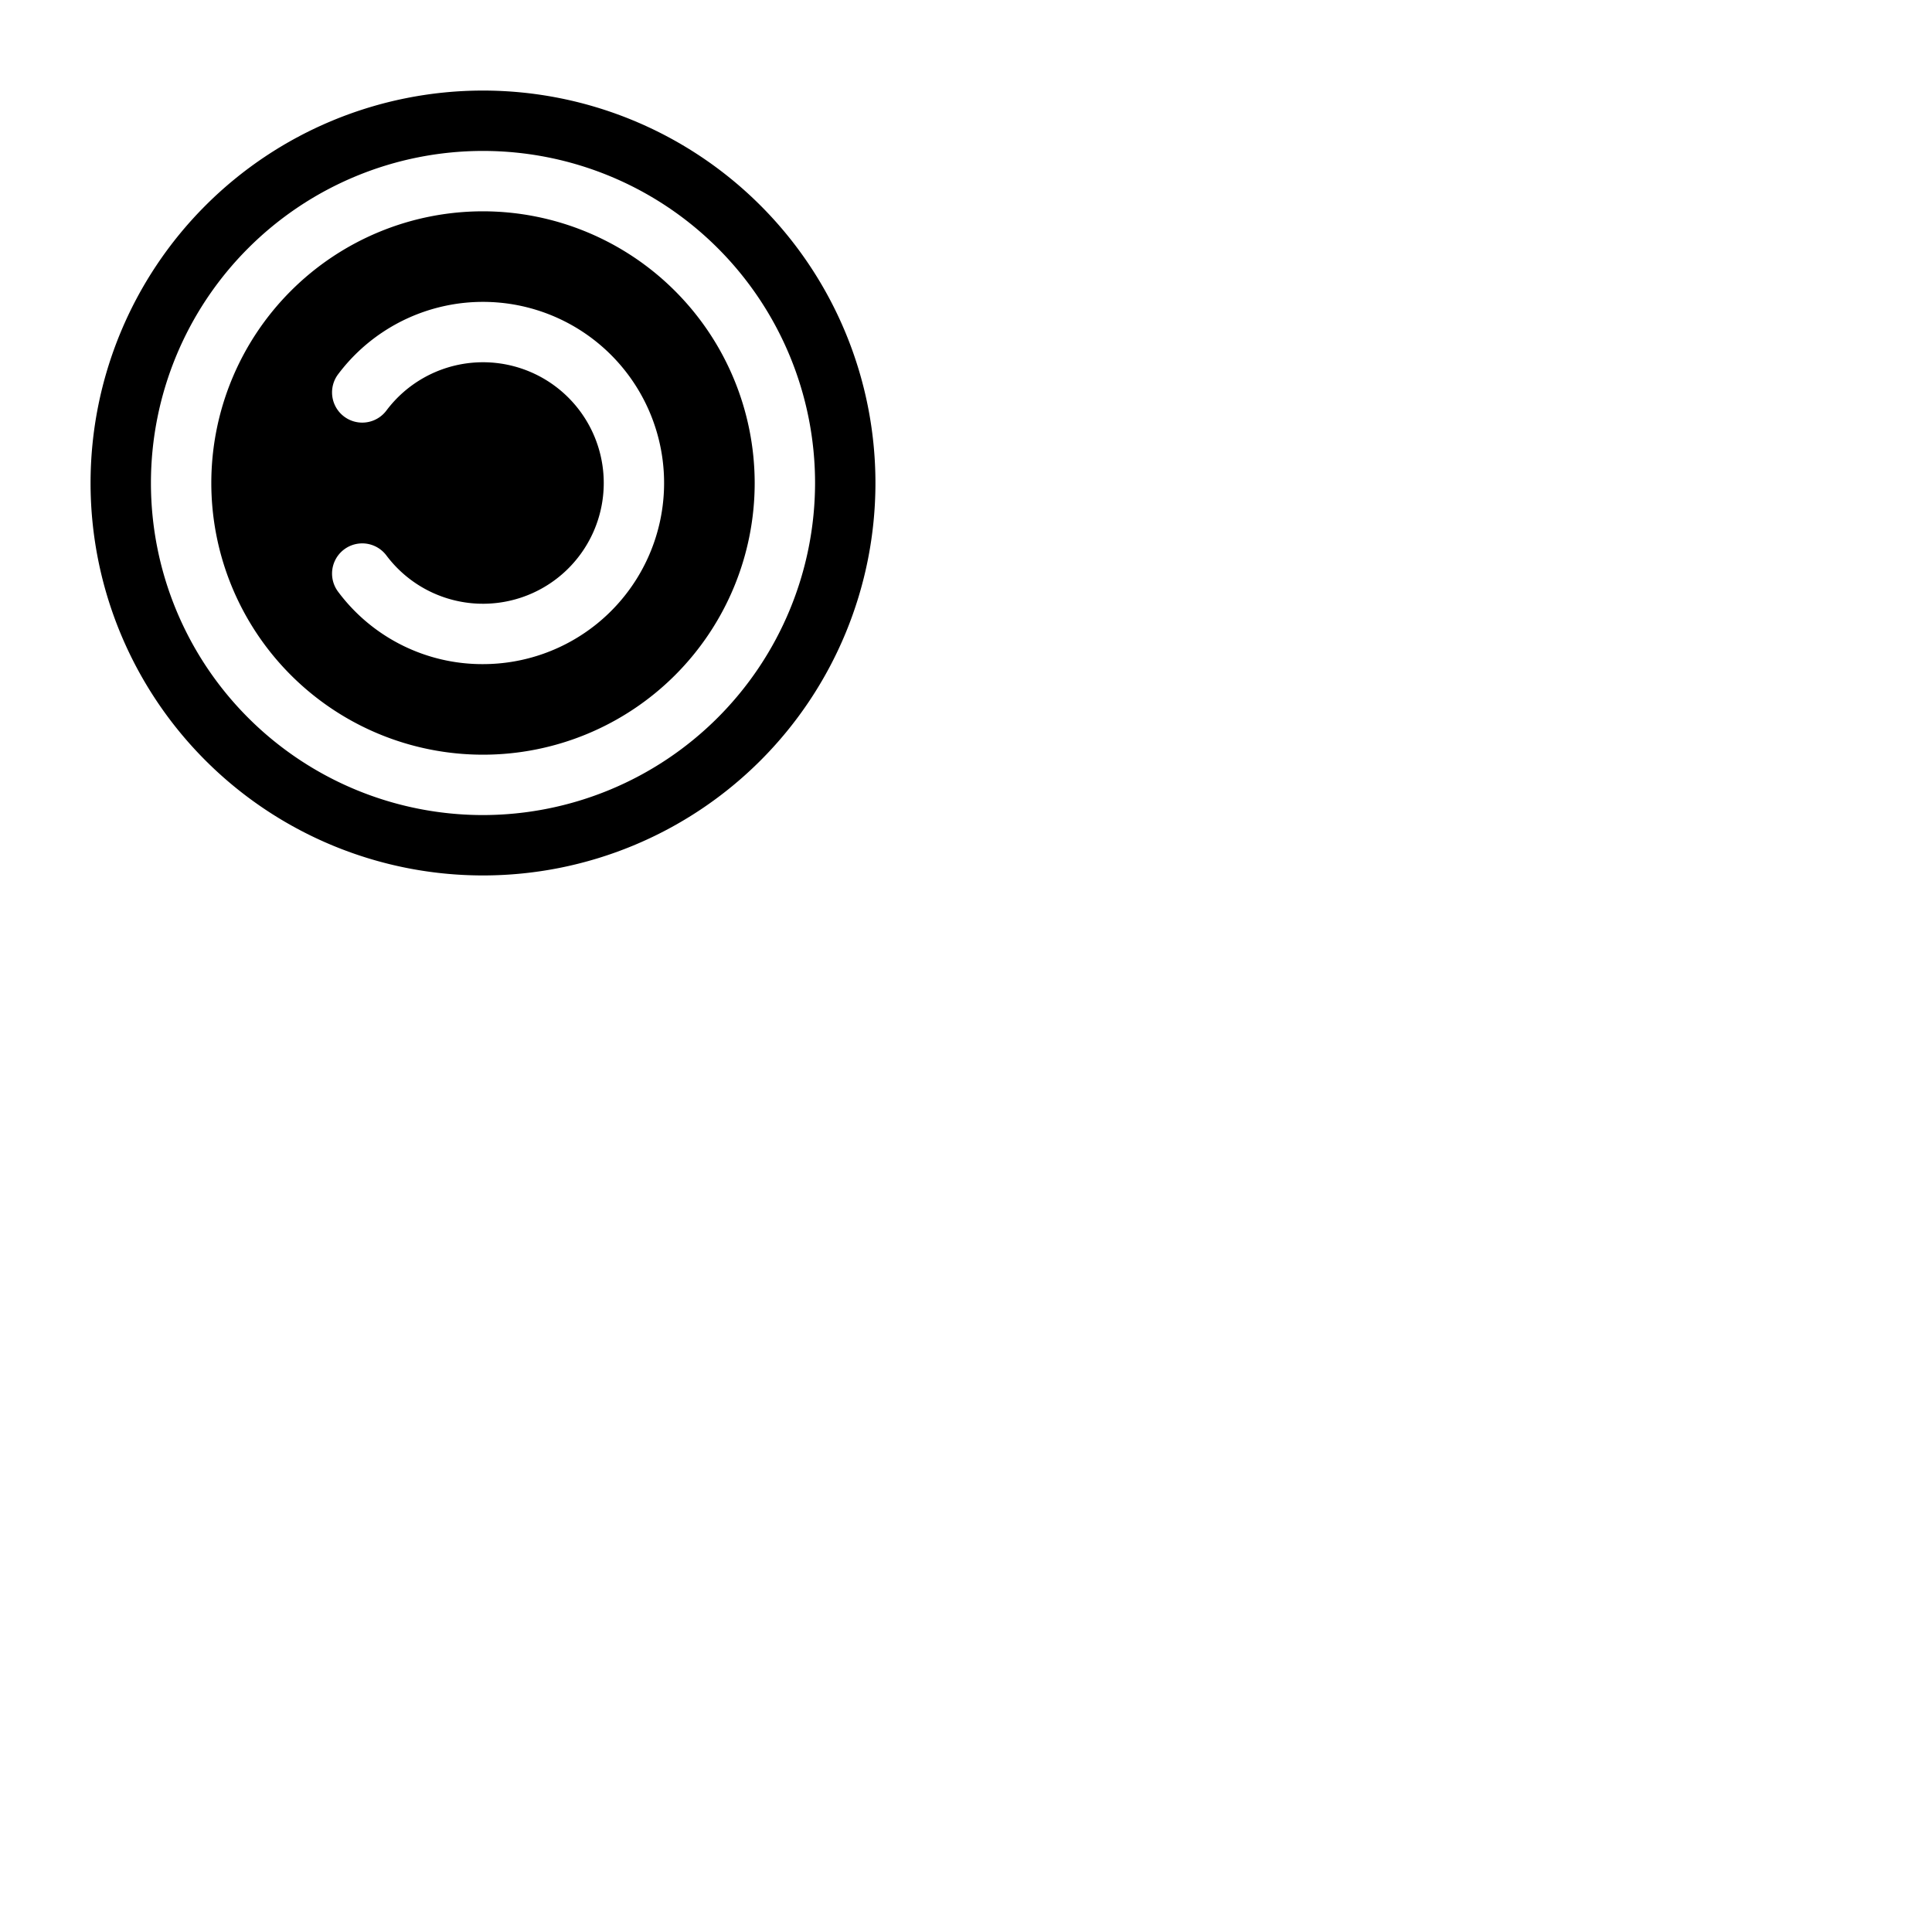 <svg xmlns="http://www.w3.org/2000/svg" version="1.1" viewBox="0 0 512 512" fill="currentColor"><path fill="currentColor" d="M128 56a72 72 0 1 0 72 72a72.08 72.08 0 0 0-72-72m0 120a47.66 47.66 0 0 1-38.4-19.19a8 8 0 0 1 12.8-9.61a32 32 0 1 0 0-38.4a8 8 0 0 1-12.8-9.61A48 48 0 1 1 128 176m0-152a104 104 0 1 0 104 104A104 104 0 0 0 128 24m0 192a88 88 0 1 1 88-88a88.1 88.1 0 0 1-88 88"/></svg>